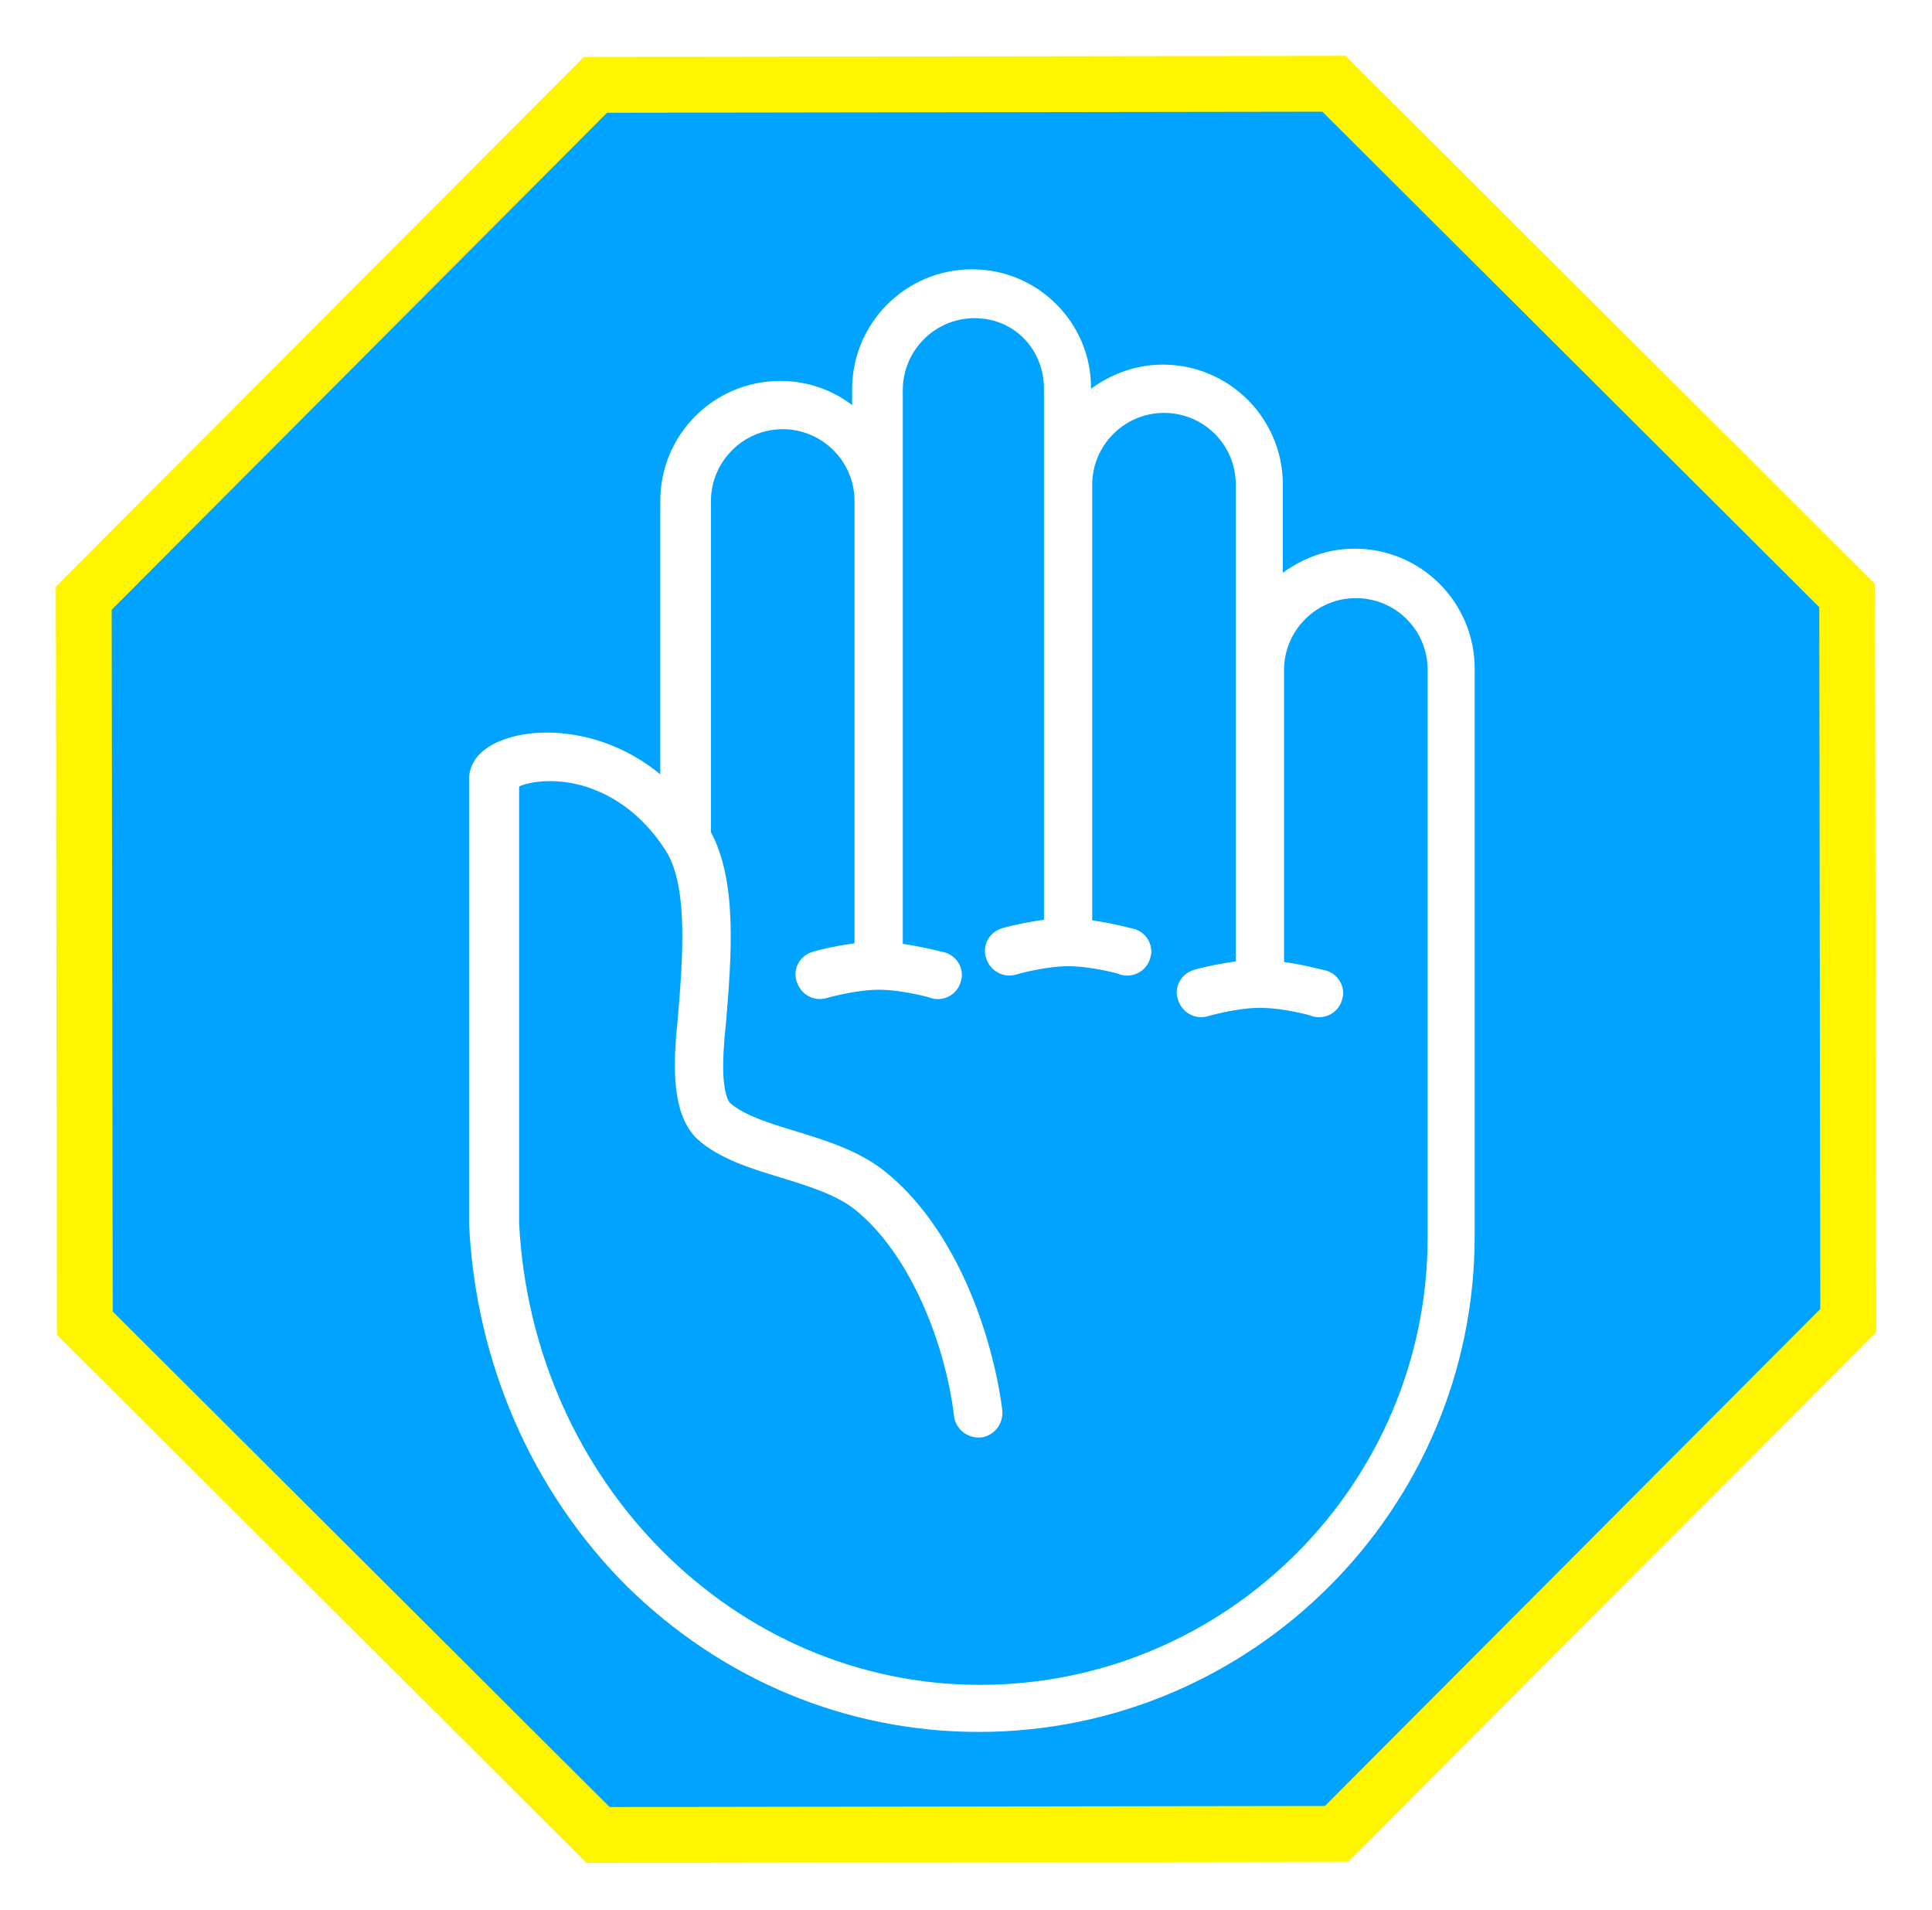 <svg width="173" height="171" viewBox="0 0 173 171" fill="none" xmlns="http://www.w3.org/2000/svg">
<g filter="url(#filter0_d_9_81)">
<path d="M120.178 4.23L119.444 3.498L118.409 3.5L54.356 3.595L53.32 3.596L52.589 4.33L8.23 48.823L7.498 49.556L7.5 50.592L7.594 113.42L7.596 114.456L8.329 115.187L52.822 159.546L53.556 160.277L54.591 160.276L118.644 160.181L119.68 160.179L120.411 159.446L164.77 114.953L165.502 114.22L165.5 113.184L165.406 50.356L165.404 49.32L164.671 48.589L120.178 4.23Z" fill="#00A3FF" stroke="#FFF500" stroke-width="5"/>
<g filter="url(#filter1_d_9_81)">
<path d="M87.052 16.108C81.11 16.108 76.302 20.916 76.302 26.858L76.302 28.262C74.52 26.912 72.305 26.102 69.874 26.102C63.932 26.102 59.124 30.909 59.124 36.851L59.124 61.322C54.478 57.487 48.914 57.055 45.673 58.027C42.324 58.999 42 60.944 42 61.754L42 101.458L42 101.566C42.594 113.991 47.618 125.443 56.045 133.924C64.634 142.405 75.816 147.051 87.646 147.051C112.117 147.051 132.05 127.118 132.05 102.647L132.05 51.869C132.05 45.927 127.242 41.119 121.3 41.119C118.923 41.119 116.709 41.929 114.872 43.28L114.872 35.393C114.872 29.451 110.064 24.643 104.122 24.643C101.745 24.643 99.531 25.453 97.694 26.804C97.748 20.916 92.94 16.108 87.052 16.108ZM93.48 26.804L93.48 74.341C91.536 74.611 89.861 75.043 89.753 75.097C88.619 75.421 87.916 76.61 88.294 77.744C88.619 78.878 89.807 79.581 90.941 79.257C90.941 79.257 93.534 78.5 95.641 78.5C97.748 78.5 100.341 79.203 100.341 79.257C101.475 79.581 102.664 78.932 102.988 77.798C103.042 77.582 103.096 77.42 103.096 77.204C103.096 76.285 102.502 75.421 101.529 75.151C101.421 75.151 99.746 74.665 97.802 74.395L97.802 35.393C97.802 31.882 100.665 28.965 104.23 28.965C107.795 28.965 110.658 31.828 110.658 35.393L110.658 78.068C108.714 78.338 107.039 78.77 106.931 78.824C105.797 79.148 105.094 80.337 105.473 81.471C105.797 82.606 106.985 83.308 108.12 82.984C108.12 82.984 110.712 82.228 112.819 82.228C114.926 82.228 117.519 82.93 117.519 82.984C118.653 83.308 119.842 82.66 120.166 81.525C120.22 81.309 120.274 81.147 120.274 80.931C120.274 80.013 119.68 79.148 118.707 78.878C118.599 78.878 116.925 78.392 114.98 78.122L114.98 51.977C114.98 48.466 117.843 45.548 121.408 45.548C124.974 45.548 127.837 48.411 127.837 51.977L127.837 102.755C127.837 124.849 109.848 142.837 87.754 142.837C65.769 142.837 47.672 124.687 46.484 101.512L46.484 62.403C47.078 62.132 48.536 61.754 50.643 62.024C52.75 62.294 56.693 63.537 59.664 68.237C61.663 71.478 61.123 77.96 60.691 83.2C60.637 83.794 60.583 84.334 60.529 84.874L60.529 84.983C60.312 87.9 60.258 91.951 62.473 94.004C64.418 95.732 67.173 96.597 69.874 97.407C72.305 98.163 74.79 98.919 76.464 100.216C81.542 104.213 84.675 112.424 85.431 118.799C85.594 119.987 86.674 120.797 87.862 120.689C89.051 120.527 89.861 119.447 89.753 118.258C88.889 111.56 85.647 101.945 79.165 96.813C76.842 94.976 73.817 94.058 71.17 93.248C68.848 92.545 66.633 91.843 65.39 90.763C65.336 90.709 64.472 89.898 64.85 85.307L64.85 85.199C64.904 84.659 64.958 84.118 65.012 83.524C65.498 77.636 66.039 70.938 63.662 66.508L63.662 36.851C63.662 33.34 66.525 30.423 70.09 30.423C73.601 30.423 76.518 33.286 76.518 36.851L76.518 76.448C74.574 76.718 72.899 77.15 72.791 77.204C71.657 77.528 70.954 78.716 71.332 79.851C71.657 80.985 72.845 81.687 73.979 81.363C73.979 81.363 76.572 80.607 78.679 80.607C80.786 80.607 83.379 81.309 83.379 81.363C84.513 81.687 85.702 81.039 86.026 79.905C86.08 79.689 86.134 79.527 86.134 79.311C86.134 78.392 85.54 77.528 84.567 77.258C84.459 77.258 82.784 76.772 80.84 76.502L80.84 26.912C80.84 23.401 83.703 20.484 87.268 20.484C90.833 20.484 93.48 23.293 93.48 26.804Z" fill="white"/>
</g>
</g>
<defs>
<filter id="filter0_d_9_81" x="0.997" y="0.997" width="171.006" height="169.782" filterUnits="userSpaceOnUse" color-interpolation-filters="sRGB">
<feFlood flood-opacity="0" result="BackgroundImageFix"/>
<feColorMatrix in="SourceAlpha" type="matrix" values="0 0 0 0 0 0 0 0 0 0 0 0 0 0 0 0 0 0 127 0" result="hardAlpha"/>
<feOffset dy="4"/>
<feGaussianBlur stdDeviation="2"/>
<feComposite in2="hardAlpha" operator="out"/>
<feColorMatrix type="matrix" values="0 0 0 0 0 0 0 0 0 0 0 0 0 0 0 0 0 0 0.25 0"/>
<feBlend mode="normal" in2="BackgroundImageFix" result="effect1_dropShadow_9_81"/>
<feBlend mode="normal" in="SourceGraphic" in2="effect1_dropShadow_9_81" result="shape"/>
</filter>
<filter id="filter1_d_9_81" x="38" y="16.108" width="98.05" height="138.943" filterUnits="userSpaceOnUse" color-interpolation-filters="sRGB">
<feFlood flood-opacity="0" result="BackgroundImageFix"/>
<feColorMatrix in="SourceAlpha" type="matrix" values="0 0 0 0 0 0 0 0 0 0 0 0 0 0 0 0 0 0 127 0" result="hardAlpha"/>
<feOffset dy="4"/>
<feGaussianBlur stdDeviation="2"/>
<feComposite in2="hardAlpha" operator="out"/>
<feColorMatrix type="matrix" values="0 0 0 0 0 0 0 0 0 0 0 0 0 0 0 0 0 0 0.25 0"/>
<feBlend mode="normal" in2="BackgroundImageFix" result="effect1_dropShadow_9_81"/>
<feBlend mode="normal" in="SourceGraphic" in2="effect1_dropShadow_9_81" result="shape"/>
</filter>
</defs>
</svg>

